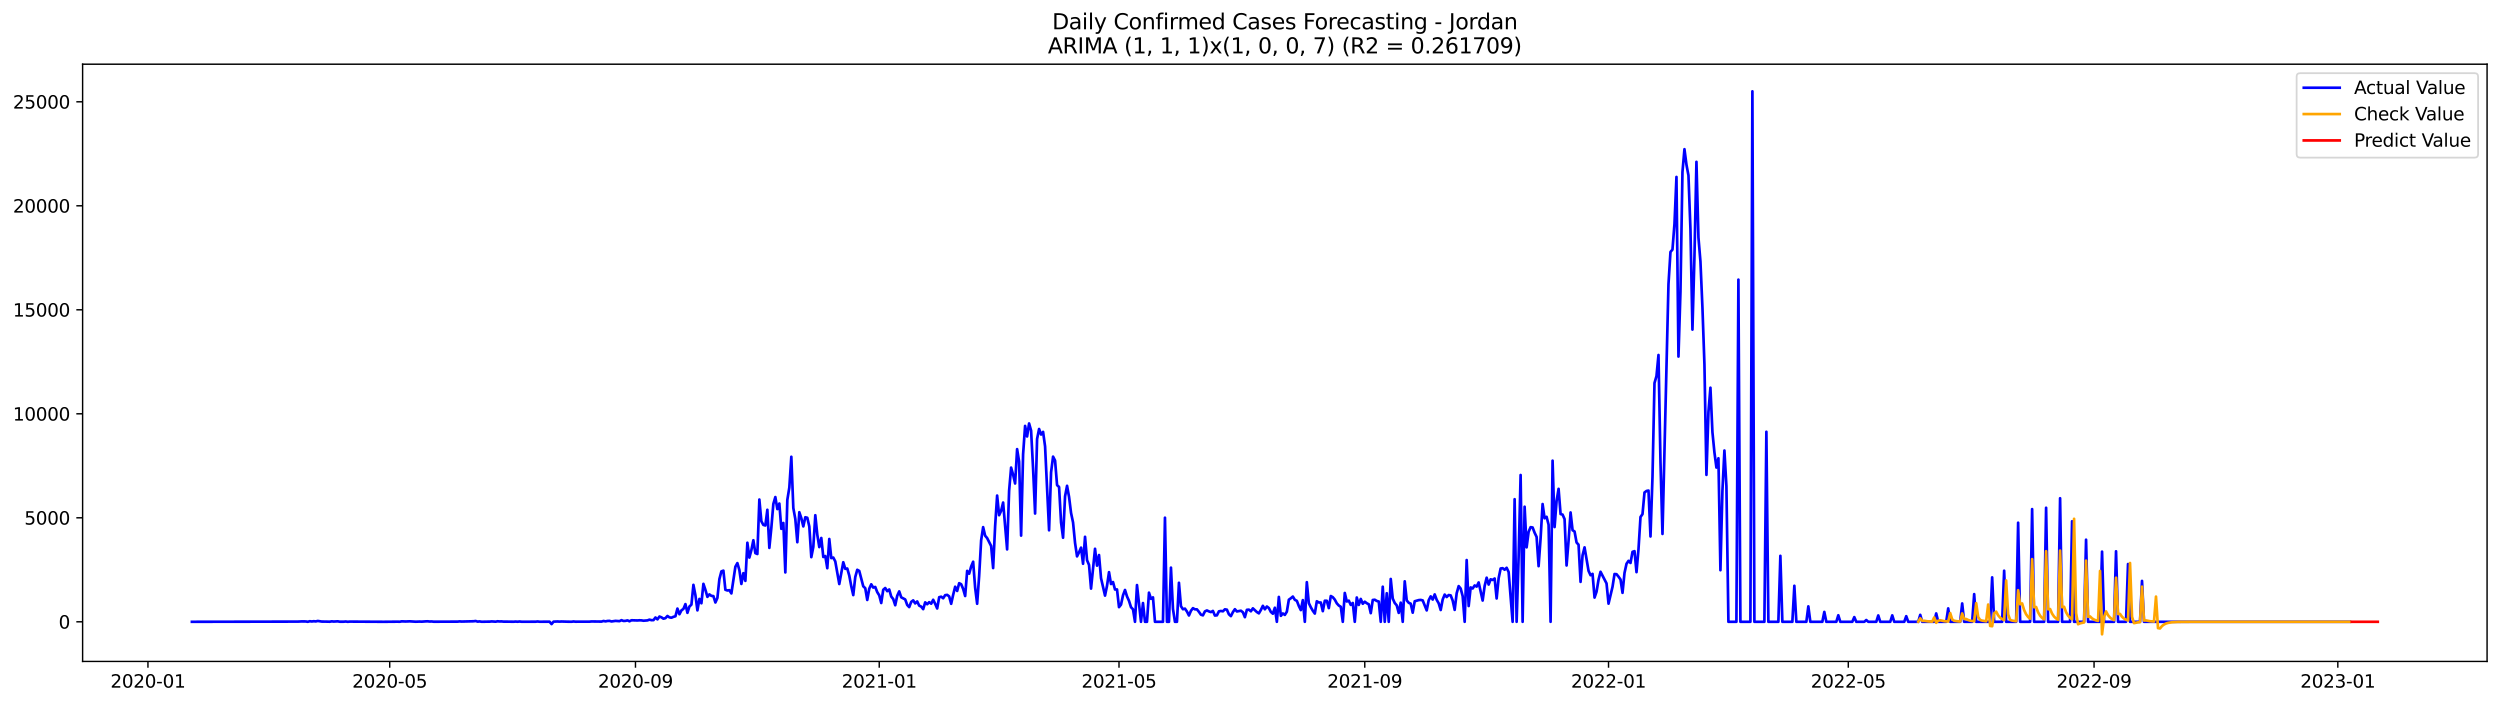 <?xml version="1.0" encoding="utf-8" standalone="no"?>
<!DOCTYPE svg PUBLIC "-//W3C//DTD SVG 1.1//EN"
  "http://www.w3.org/Graphics/SVG/1.1/DTD/svg11.dtd">
<svg xmlns:xlink="http://www.w3.org/1999/xlink" width="1392.412pt" height="392.274pt" viewBox="0 0 1392.412 392.274" xmlns="http://www.w3.org/2000/svg" version="1.1">
 <defs>
  <style type="text/css">*{stroke-linejoin: round; stroke-linecap: butt}</style>
 </defs>
 <g id="figure_1">
  <g id="patch_1">
   <path d="M 0 392.274 
L 1392.412 392.274 
L 1392.412 0 
L 0 0 
z
" style="fill: #ffffff"/>
  </g>
  <g id="axes_1">
   <g id="patch_2">
    <path d="M 46.013 368.396 
L 1385.213 368.396 
L 1385.213 35.755 
L 46.013 35.755 
z
" style="fill: #ffffff"/>
   </g>
   <g id="matplotlib.axis_1">
    <g id="xtick_1">
     <g id="line2d_1">
      <defs>
       <path id="mb6d85434d3" d="M 0 0 
L 0 3.5 
" style="stroke: #000000; stroke-width: 0.8"/>
      </defs>
      <g>
       <use xlink:href="#mb6d85434d3" x="82.403" y="368.396" style="stroke: #000000; stroke-width: 0.8"/>
      </g>
     </g>
     <g id="text_1">
      <!-- 2020-01 -->
      <g transform="translate(61.511 382.994)scale(0.1 -0.1)">
       <defs>
        <path id="DejaVuSans-32" d="M 1228 531 
L 3431 531 
L 3431 0 
L 469 0 
L 469 531 
Q 828 903 1448 1529 
Q 2069 2156 2228 2338 
Q 2531 2678 2651 2914 
Q 2772 3150 2772 3378 
Q 2772 3750 2511 3984 
Q 2250 4219 1831 4219 
Q 1534 4219 1204 4116 
Q 875 4013 500 3803 
L 500 4441 
Q 881 4594 1212 4672 
Q 1544 4750 1819 4750 
Q 2544 4750 2975 4387 
Q 3406 4025 3406 3419 
Q 3406 3131 3298 2873 
Q 3191 2616 2906 2266 
Q 2828 2175 2409 1742 
Q 1991 1309 1228 531 
z
" transform="scale(0.016)"/>
        <path id="DejaVuSans-30" d="M 2034 4250 
Q 1547 4250 1301 3770 
Q 1056 3291 1056 2328 
Q 1056 1369 1301 889 
Q 1547 409 2034 409 
Q 2525 409 2770 889 
Q 3016 1369 3016 2328 
Q 3016 3291 2770 3770 
Q 2525 4250 2034 4250 
z
M 2034 4750 
Q 2819 4750 3233 4129 
Q 3647 3509 3647 2328 
Q 3647 1150 3233 529 
Q 2819 -91 2034 -91 
Q 1250 -91 836 529 
Q 422 1150 422 2328 
Q 422 3509 836 4129 
Q 1250 4750 2034 4750 
z
" transform="scale(0.016)"/>
        <path id="DejaVuSans-2d" d="M 313 2009 
L 1997 2009 
L 1997 1497 
L 313 1497 
L 313 2009 
z
" transform="scale(0.016)"/>
        <path id="DejaVuSans-31" d="M 794 531 
L 1825 531 
L 1825 4091 
L 703 3866 
L 703 4441 
L 1819 4666 
L 2450 4666 
L 2450 531 
L 3481 531 
L 3481 0 
L 794 0 
L 794 531 
z
" transform="scale(0.016)"/>
       </defs>
       <use xlink:href="#DejaVuSans-32"/>
       <use xlink:href="#DejaVuSans-30" x="63.623"/>
       <use xlink:href="#DejaVuSans-32" x="127.246"/>
       <use xlink:href="#DejaVuSans-30" x="190.869"/>
       <use xlink:href="#DejaVuSans-2d" x="254.492"/>
       <use xlink:href="#DejaVuSans-30" x="290.576"/>
       <use xlink:href="#DejaVuSans-31" x="354.199"/>
      </g>
     </g>
    </g>
    <g id="xtick_2">
     <g id="line2d_2">
      <g>
       <use xlink:href="#mb6d85434d3" x="217.057" y="368.396" style="stroke: #000000; stroke-width: 0.8"/>
      </g>
     </g>
     <g id="text_2">
      <!-- 2020-05 -->
      <g transform="translate(196.166 382.994)scale(0.1 -0.1)">
       <defs>
        <path id="DejaVuSans-35" d="M 691 4666 
L 3169 4666 
L 3169 4134 
L 1269 4134 
L 1269 2991 
Q 1406 3038 1543 3061 
Q 1681 3084 1819 3084 
Q 2600 3084 3056 2656 
Q 3513 2228 3513 1497 
Q 3513 744 3044 326 
Q 2575 -91 1722 -91 
Q 1428 -91 1123 -41 
Q 819 9 494 109 
L 494 744 
Q 775 591 1075 516 
Q 1375 441 1709 441 
Q 2250 441 2565 725 
Q 2881 1009 2881 1497 
Q 2881 1984 2565 2268 
Q 2250 2553 1709 2553 
Q 1456 2553 1204 2497 
Q 953 2441 691 2322 
L 691 4666 
z
" transform="scale(0.016)"/>
       </defs>
       <use xlink:href="#DejaVuSans-32"/>
       <use xlink:href="#DejaVuSans-30" x="63.623"/>
       <use xlink:href="#DejaVuSans-32" x="127.246"/>
       <use xlink:href="#DejaVuSans-30" x="190.869"/>
       <use xlink:href="#DejaVuSans-2d" x="254.492"/>
       <use xlink:href="#DejaVuSans-30" x="290.576"/>
       <use xlink:href="#DejaVuSans-35" x="354.199"/>
      </g>
     </g>
    </g>
    <g id="xtick_3">
     <g id="line2d_3">
      <g>
       <use xlink:href="#mb6d85434d3" x="353.937" y="368.396" style="stroke: #000000; stroke-width: 0.8"/>
      </g>
     </g>
     <g id="text_3">
      <!-- 2020-09 -->
      <g transform="translate(333.046 382.994)scale(0.1 -0.1)">
       <defs>
        <path id="DejaVuSans-39" d="M 703 97 
L 703 672 
Q 941 559 1184 500 
Q 1428 441 1663 441 
Q 2288 441 2617 861 
Q 2947 1281 2994 2138 
Q 2813 1869 2534 1725 
Q 2256 1581 1919 1581 
Q 1219 1581 811 2004 
Q 403 2428 403 3163 
Q 403 3881 828 4315 
Q 1253 4750 1959 4750 
Q 2769 4750 3195 4129 
Q 3622 3509 3622 2328 
Q 3622 1225 3098 567 
Q 2575 -91 1691 -91 
Q 1453 -91 1209 -44 
Q 966 3 703 97 
z
M 1959 2075 
Q 2384 2075 2632 2365 
Q 2881 2656 2881 3163 
Q 2881 3666 2632 3958 
Q 2384 4250 1959 4250 
Q 1534 4250 1286 3958 
Q 1038 3666 1038 3163 
Q 1038 2656 1286 2365 
Q 1534 2075 1959 2075 
z
" transform="scale(0.016)"/>
       </defs>
       <use xlink:href="#DejaVuSans-32"/>
       <use xlink:href="#DejaVuSans-30" x="63.623"/>
       <use xlink:href="#DejaVuSans-32" x="127.246"/>
       <use xlink:href="#DejaVuSans-30" x="190.869"/>
       <use xlink:href="#DejaVuSans-2d" x="254.492"/>
       <use xlink:href="#DejaVuSans-30" x="290.576"/>
       <use xlink:href="#DejaVuSans-39" x="354.199"/>
      </g>
     </g>
    </g>
    <g id="xtick_4">
     <g id="line2d_4">
      <g>
       <use xlink:href="#mb6d85434d3" x="489.705" y="368.396" style="stroke: #000000; stroke-width: 0.8"/>
      </g>
     </g>
     <g id="text_4">
      <!-- 2021-01 -->
      <g transform="translate(468.813 382.994)scale(0.1 -0.1)">
       <use xlink:href="#DejaVuSans-32"/>
       <use xlink:href="#DejaVuSans-30" x="63.623"/>
       <use xlink:href="#DejaVuSans-32" x="127.246"/>
       <use xlink:href="#DejaVuSans-31" x="190.869"/>
       <use xlink:href="#DejaVuSans-2d" x="254.492"/>
       <use xlink:href="#DejaVuSans-30" x="290.576"/>
       <use xlink:href="#DejaVuSans-31" x="354.199"/>
      </g>
     </g>
    </g>
    <g id="xtick_5">
     <g id="line2d_5">
      <g>
       <use xlink:href="#mb6d85434d3" x="623.246" y="368.396" style="stroke: #000000; stroke-width: 0.8"/>
      </g>
     </g>
     <g id="text_5">
      <!-- 2021-05 -->
      <g transform="translate(602.355 382.994)scale(0.1 -0.1)">
       <use xlink:href="#DejaVuSans-32"/>
       <use xlink:href="#DejaVuSans-30" x="63.623"/>
       <use xlink:href="#DejaVuSans-32" x="127.246"/>
       <use xlink:href="#DejaVuSans-31" x="190.869"/>
       <use xlink:href="#DejaVuSans-2d" x="254.492"/>
       <use xlink:href="#DejaVuSans-30" x="290.576"/>
       <use xlink:href="#DejaVuSans-35" x="354.199"/>
      </g>
     </g>
    </g>
    <g id="xtick_6">
     <g id="line2d_6">
      <g>
       <use xlink:href="#mb6d85434d3" x="760.126" y="368.396" style="stroke: #000000; stroke-width: 0.8"/>
      </g>
     </g>
     <g id="text_6">
      <!-- 2021-09 -->
      <g transform="translate(739.235 382.994)scale(0.1 -0.1)">
       <use xlink:href="#DejaVuSans-32"/>
       <use xlink:href="#DejaVuSans-30" x="63.623"/>
       <use xlink:href="#DejaVuSans-32" x="127.246"/>
       <use xlink:href="#DejaVuSans-31" x="190.869"/>
       <use xlink:href="#DejaVuSans-2d" x="254.492"/>
       <use xlink:href="#DejaVuSans-30" x="290.576"/>
       <use xlink:href="#DejaVuSans-39" x="354.199"/>
      </g>
     </g>
    </g>
    <g id="xtick_7">
     <g id="line2d_7">
      <g>
       <use xlink:href="#mb6d85434d3" x="895.894" y="368.396" style="stroke: #000000; stroke-width: 0.8"/>
      </g>
     </g>
     <g id="text_7">
      <!-- 2022-01 -->
      <g transform="translate(875.002 382.994)scale(0.1 -0.1)">
       <use xlink:href="#DejaVuSans-32"/>
       <use xlink:href="#DejaVuSans-30" x="63.623"/>
       <use xlink:href="#DejaVuSans-32" x="127.246"/>
       <use xlink:href="#DejaVuSans-32" x="190.869"/>
       <use xlink:href="#DejaVuSans-2d" x="254.492"/>
       <use xlink:href="#DejaVuSans-30" x="290.576"/>
       <use xlink:href="#DejaVuSans-31" x="354.199"/>
      </g>
     </g>
    </g>
    <g id="xtick_8">
     <g id="line2d_8">
      <g>
       <use xlink:href="#mb6d85434d3" x="1029.435" y="368.396" style="stroke: #000000; stroke-width: 0.8"/>
      </g>
     </g>
     <g id="text_8">
      <!-- 2022-05 -->
      <g transform="translate(1008.544 382.994)scale(0.1 -0.1)">
       <use xlink:href="#DejaVuSans-32"/>
       <use xlink:href="#DejaVuSans-30" x="63.623"/>
       <use xlink:href="#DejaVuSans-32" x="127.246"/>
       <use xlink:href="#DejaVuSans-32" x="190.869"/>
       <use xlink:href="#DejaVuSans-2d" x="254.492"/>
       <use xlink:href="#DejaVuSans-30" x="290.576"/>
       <use xlink:href="#DejaVuSans-35" x="354.199"/>
      </g>
     </g>
    </g>
    <g id="xtick_9">
     <g id="line2d_9">
      <g>
       <use xlink:href="#mb6d85434d3" x="1166.316" y="368.396" style="stroke: #000000; stroke-width: 0.8"/>
      </g>
     </g>
     <g id="text_9">
      <!-- 2022-09 -->
      <g transform="translate(1145.424 382.994)scale(0.1 -0.1)">
       <use xlink:href="#DejaVuSans-32"/>
       <use xlink:href="#DejaVuSans-30" x="63.623"/>
       <use xlink:href="#DejaVuSans-32" x="127.246"/>
       <use xlink:href="#DejaVuSans-32" x="190.869"/>
       <use xlink:href="#DejaVuSans-2d" x="254.492"/>
       <use xlink:href="#DejaVuSans-30" x="290.576"/>
       <use xlink:href="#DejaVuSans-39" x="354.199"/>
      </g>
     </g>
    </g>
    <g id="xtick_10">
     <g id="line2d_10">
      <g>
       <use xlink:href="#mb6d85434d3" x="1302.083" y="368.396" style="stroke: #000000; stroke-width: 0.8"/>
      </g>
     </g>
     <g id="text_10">
      <!-- 2023-01 -->
      <g transform="translate(1281.191 382.994)scale(0.1 -0.1)">
       <defs>
        <path id="DejaVuSans-33" d="M 2597 2516 
Q 3050 2419 3304 2112 
Q 3559 1806 3559 1356 
Q 3559 666 3084 287 
Q 2609 -91 1734 -91 
Q 1441 -91 1130 -33 
Q 819 25 488 141 
L 488 750 
Q 750 597 1062 519 
Q 1375 441 1716 441 
Q 2309 441 2620 675 
Q 2931 909 2931 1356 
Q 2931 1769 2642 2001 
Q 2353 2234 1838 2234 
L 1294 2234 
L 1294 2753 
L 1863 2753 
Q 2328 2753 2575 2939 
Q 2822 3125 2822 3475 
Q 2822 3834 2567 4026 
Q 2313 4219 1838 4219 
Q 1578 4219 1281 4162 
Q 984 4106 628 3988 
L 628 4550 
Q 988 4650 1302 4700 
Q 1616 4750 1894 4750 
Q 2613 4750 3031 4423 
Q 3450 4097 3450 3541 
Q 3450 3153 3228 2886 
Q 3006 2619 2597 2516 
z
" transform="scale(0.016)"/>
       </defs>
       <use xlink:href="#DejaVuSans-32"/>
       <use xlink:href="#DejaVuSans-30" x="63.623"/>
       <use xlink:href="#DejaVuSans-32" x="127.246"/>
       <use xlink:href="#DejaVuSans-33" x="190.869"/>
       <use xlink:href="#DejaVuSans-2d" x="254.492"/>
       <use xlink:href="#DejaVuSans-30" x="290.576"/>
       <use xlink:href="#DejaVuSans-31" x="354.199"/>
      </g>
     </g>
    </g>
   </g>
   <g id="matplotlib.axis_2">
    <g id="ytick_1">
     <g id="line2d_11">
      <defs>
       <path id="m154113c5b1" d="M 0 0 
L -3.5 0 
" style="stroke: #000000; stroke-width: 0.8"/>
      </defs>
      <g>
       <use xlink:href="#m154113c5b1" x="46.013" y="346.315" style="stroke: #000000; stroke-width: 0.8"/>
      </g>
     </g>
     <g id="text_11">
      <!-- 0 -->
      <g transform="translate(32.65 350.114)scale(0.1 -0.1)">
       <use xlink:href="#DejaVuSans-30"/>
      </g>
     </g>
    </g>
    <g id="ytick_2">
     <g id="line2d_12">
      <g>
       <use xlink:href="#m154113c5b1" x="46.013" y="288.39" style="stroke: #000000; stroke-width: 0.8"/>
      </g>
     </g>
     <g id="text_12">
      <!-- 5000 -->
      <g transform="translate(13.562 292.189)scale(0.1 -0.1)">
       <use xlink:href="#DejaVuSans-35"/>
       <use xlink:href="#DejaVuSans-30" x="63.623"/>
       <use xlink:href="#DejaVuSans-30" x="127.246"/>
       <use xlink:href="#DejaVuSans-30" x="190.869"/>
      </g>
     </g>
    </g>
    <g id="ytick_3">
     <g id="line2d_13">
      <g>
       <use xlink:href="#m154113c5b1" x="46.013" y="230.465" style="stroke: #000000; stroke-width: 0.8"/>
      </g>
     </g>
     <g id="text_13">
      <!-- 10000 -->
      <g transform="translate(7.2 234.265)scale(0.1 -0.1)">
       <use xlink:href="#DejaVuSans-31"/>
       <use xlink:href="#DejaVuSans-30" x="63.623"/>
       <use xlink:href="#DejaVuSans-30" x="127.246"/>
       <use xlink:href="#DejaVuSans-30" x="190.869"/>
       <use xlink:href="#DejaVuSans-30" x="254.492"/>
      </g>
     </g>
    </g>
    <g id="ytick_4">
     <g id="line2d_14">
      <g>
       <use xlink:href="#m154113c5b1" x="46.013" y="172.541" style="stroke: #000000; stroke-width: 0.8"/>
      </g>
     </g>
     <g id="text_14">
      <!-- 15000 -->
      <g transform="translate(7.2 176.34)scale(0.1 -0.1)">
       <use xlink:href="#DejaVuSans-31"/>
       <use xlink:href="#DejaVuSans-35" x="63.623"/>
       <use xlink:href="#DejaVuSans-30" x="127.246"/>
       <use xlink:href="#DejaVuSans-30" x="190.869"/>
       <use xlink:href="#DejaVuSans-30" x="254.492"/>
      </g>
     </g>
    </g>
    <g id="ytick_5">
     <g id="line2d_15">
      <g>
       <use xlink:href="#m154113c5b1" x="46.013" y="114.616" style="stroke: #000000; stroke-width: 0.8"/>
      </g>
     </g>
     <g id="text_15">
      <!-- 20000 -->
      <g transform="translate(7.2 118.415)scale(0.1 -0.1)">
       <use xlink:href="#DejaVuSans-32"/>
       <use xlink:href="#DejaVuSans-30" x="63.623"/>
       <use xlink:href="#DejaVuSans-30" x="127.246"/>
       <use xlink:href="#DejaVuSans-30" x="190.869"/>
       <use xlink:href="#DejaVuSans-30" x="254.492"/>
      </g>
     </g>
    </g>
    <g id="ytick_6">
     <g id="line2d_16">
      <g>
       <use xlink:href="#m154113c5b1" x="46.013" y="56.691" style="stroke: #000000; stroke-width: 0.8"/>
      </g>
     </g>
     <g id="text_16">
      <!-- 25000 -->
      <g transform="translate(7.2 60.49)scale(0.1 -0.1)">
       <use xlink:href="#DejaVuSans-32"/>
       <use xlink:href="#DejaVuSans-35" x="63.623"/>
       <use xlink:href="#DejaVuSans-30" x="127.246"/>
       <use xlink:href="#DejaVuSans-30" x="190.869"/>
       <use xlink:href="#DejaVuSans-30" x="254.492"/>
      </g>
     </g>
    </g>
   </g>
   <g id="line2d_17">
    <path d="M 106.885 346.315 
L 165.866 346.211 
L 168.092 346.106 
L 170.318 346.13 
L 171.43 346.315 
L 172.543 346.002 
L 173.656 346.141 
L 174.769 346.002 
L 175.882 346.106 
L 176.995 345.852 
L 179.22 346.188 
L 181.446 346.211 
L 183.672 346.269 
L 184.785 346.072 
L 185.897 346.188 
L 188.123 346.06 
L 189.236 346.269 
L 191.462 346.257 
L 192.574 346.153 
L 193.687 346.315 
L 194.8 346.211 
L 213.719 346.315 
L 221.508 346.245 
L 222.621 346.292 
L 223.734 346.072 
L 225.96 346.153 
L 228.186 346.06 
L 231.524 346.269 
L 233.75 346.188 
L 234.863 346.245 
L 237.088 346.083 
L 238.201 346.048 
L 239.314 346.176 
L 240.427 346.13 
L 241.54 346.269 
L 254.894 346.222 
L 256.007 346.095 
L 257.12 346.188 
L 263.797 346.025 
L 264.909 345.875 
L 266.022 346.222 
L 267.135 346.106 
L 268.248 346.292 
L 271.587 346.234 
L 272.699 346.234 
L 273.812 346.106 
L 276.038 346.257 
L 277.151 346.037 
L 278.264 346.141 
L 279.377 346.106 
L 280.489 346.234 
L 282.715 346.234 
L 286.054 346.28 
L 287.166 346.188 
L 288.279 346.28 
L 289.392 346.153 
L 290.505 346.28 
L 298.295 346.269 
L 299.408 346.141 
L 300.521 346.28 
L 306.085 346.257 
L 307.198 347.589 
L 308.311 346.234 
L 310.536 346.141 
L 311.649 346.222 
L 312.762 346.153 
L 316.1 346.257 
L 318.326 346.292 
L 319.439 346.141 
L 320.552 346.257 
L 328.342 346.245 
L 329.455 346.13 
L 335.019 346.199 
L 336.132 345.863 
L 337.245 346.083 
L 338.357 345.852 
L 339.47 345.805 
L 340.583 346.13 
L 342.809 345.805 
L 345.034 345.967 
L 346.147 345.423 
L 347.26 345.852 
L 348.373 345.794 
L 349.486 345.527 
L 350.599 346.037 
L 351.712 345.469 
L 355.05 345.574 
L 356.163 345.481 
L 357.276 345.527 
L 358.389 345.713 
L 360.614 345.539 
L 361.727 345.122 
L 362.84 345.411 
L 363.953 345.388 
L 365.066 343.928 
L 366.179 344.96 
L 367.291 343.396 
L 368.404 343.836 
L 369.517 344.589 
L 370.63 344.288 
L 371.743 343.083 
L 372.856 343.847 
L 373.968 344.044 
L 375.081 343.546 
L 376.194 343.233 
L 377.307 338.97 
L 378.42 342.11 
L 379.533 339.955 
L 380.646 339.132 
L 381.758 336.468 
L 382.871 341.322 
L 383.984 337.812 
L 385.097 336.781 
L 386.21 325.74 
L 387.323 331.533 
L 388.436 339.955 
L 389.548 333.583 
L 390.661 335.993 
L 391.774 325.184 
L 392.887 328.509 
L 394 332.425 
L 395.113 331.058 
L 396.225 331.88 
L 397.338 332.008 
L 398.451 335.564 
L 399.564 333.027 
L 400.677 322.519 
L 401.79 318.245 
L 402.903 317.828 
L 404.015 328.486 
L 405.128 328.88 
L 406.241 328.706 
L 407.354 330.513 
L 409.58 315.638 
L 410.692 313.634 
L 411.805 317.48 
L 412.918 325.23 
L 414.031 319.241 
L 415.144 323.516 
L 416.257 302.292 
L 417.37 310.552 
L 418.482 306.428 
L 419.595 300.89 
L 420.708 308.073 
L 421.821 308.56 
L 422.934 278.23 
L 424.047 290.325 
L 425.159 292.352 
L 426.272 292.677 
L 427.385 283.942 
L 428.498 305.142 
L 429.611 293.963 
L 430.724 280.686 
L 431.837 276.852 
L 432.949 283.536 
L 434.062 280.454 
L 435.175 294.542 
L 436.288 291.286 
L 437.401 318.824 
L 438.514 278.416 
L 439.626 271.546 
L 440.739 254.412 
L 441.852 282.957 
L 442.965 289.085 
L 444.078 301.991 
L 445.191 285.285 
L 446.304 288.61 
L 447.416 293.186 
L 448.529 288.101 
L 449.642 288.39 
L 450.755 293.256 
L 451.868 310.309 
L 452.981 304.632 
L 454.093 286.965 
L 455.206 297.809 
L 456.319 304.713 
L 457.432 299.639 
L 458.545 310.216 
L 459.658 309.706 
L 460.771 316.472 
L 461.883 300.207 
L 462.996 310.842 
L 464.109 310.541 
L 465.222 312.695 
L 467.448 325.277 
L 469.673 313.147 
L 470.786 316.808 
L 471.899 316.646 
L 473.012 320.585 
L 474.125 326.528 
L 475.238 331.451 
L 476.35 321.384 
L 477.463 317.364 
L 478.576 318.001 
L 480.802 326.539 
L 481.915 327.594 
L 483.027 334.151 
L 484.14 327.895 
L 485.253 325.439 
L 486.366 327.258 
L 487.479 326.922 
L 488.592 329.783 
L 489.705 331.59 
L 490.817 335.854 
L 491.93 328.474 
L 493.043 327.513 
L 494.156 329.262 
L 495.269 328.324 
L 496.382 332.239 
L 497.495 333.664 
L 498.607 337.093 
L 499.72 331.834 
L 500.833 329.389 
L 501.946 332.691 
L 504.172 333.861 
L 505.284 336.954 
L 506.397 338.136 
L 507.51 335.228 
L 508.623 334.382 
L 509.736 336.085 
L 510.849 334.985 
L 511.962 337.325 
L 513.074 337.858 
L 514.187 339.271 
L 515.3 335.495 
L 516.413 336.526 
L 517.526 335.39 
L 518.639 336.236 
L 519.751 334.058 
L 520.864 336.306 
L 521.977 338.889 
L 523.09 332.633 
L 524.203 332.332 
L 525.316 333.201 
L 526.429 331.486 
L 527.541 331.324 
L 528.654 332.158 
L 529.767 336.294 
L 530.88 331.266 
L 531.993 326.794 
L 533.106 329.134 
L 534.218 324.825 
L 535.331 325.381 
L 536.444 328.022 
L 537.557 331.95 
L 538.67 317.967 
L 539.783 319.531 
L 540.896 315.534 
L 542.008 312.869 
L 543.121 327.339 
L 544.234 336.271 
L 545.347 320.828 
L 546.46 300.937 
L 547.573 293.603 
L 548.685 298.365 
L 549.798 299.697 
L 552.024 304.099 
L 553.137 316.379 
L 554.25 293.094 
L 555.363 276.017 
L 556.475 286.954 
L 557.588 284.509 
L 558.701 279.898 
L 560.927 305.988 
L 562.04 273.307 
L 563.152 260.436 
L 564.265 264.386 
L 565.378 269.287 
L 566.491 250.16 
L 567.604 257.053 
L 568.717 298.307 
L 569.83 253.021 
L 570.942 237.219 
L 572.055 243.093 
L 573.168 235.852 
L 574.281 239.826 
L 575.394 261.119 
L 576.507 286.015 
L 577.619 244.495 
L 578.732 238.934 
L 579.845 242.016 
L 580.958 240.544 
L 582.071 248.619 
L 584.297 295.353 
L 585.409 263.1 
L 586.522 254.33 
L 587.635 256.52 
L 588.748 270.202 
L 589.861 271.221 
L 590.974 291.008 
L 592.086 299.489 
L 593.199 276.435 
L 594.312 270.584 
L 595.425 276.747 
L 596.538 285.702 
L 597.651 290.997 
L 598.764 302.362 
L 599.876 309.88 
L 600.989 307.621 
L 602.102 305.015 
L 603.215 313.993 
L 604.328 298.99 
L 605.441 311.989 
L 606.553 314.665 
L 607.666 327.825 
L 609.892 305.663 
L 611.005 315.047 
L 612.118 309.139 
L 613.231 322.021 
L 615.456 331.729 
L 616.569 326.261 
L 617.682 318.673 
L 618.795 325.288 
L 619.908 324.188 
L 621.021 328.335 
L 622.133 328.289 
L 623.246 338.159 
L 624.359 336.769 
L 625.472 331.579 
L 626.585 328.59 
L 627.698 332.181 
L 628.81 334.649 
L 629.923 338.182 
L 631.036 339.352 
L 632.149 346.315 
L 633.262 325.868 
L 635.488 346.315 
L 636.6 335.877 
L 637.713 346.315 
L 638.826 346.315 
L 639.939 330.096 
L 641.052 333.525 
L 642.165 332.714 
L 643.277 346.315 
L 647.729 346.315 
L 648.842 288.344 
L 649.955 346.315 
L 651.067 346.315 
L 652.18 316.159 
L 653.293 339.132 
L 654.406 346.315 
L 655.519 346.315 
L 656.632 324.593 
L 657.744 337.626 
L 658.857 339.318 
L 659.97 338.982 
L 661.083 340.592 
L 662.196 342.793 
L 663.309 340.198 
L 664.422 338.727 
L 665.534 339.376 
L 666.647 339.387 
L 667.76 340.766 
L 668.873 342.341 
L 669.986 342.724 
L 671.099 340.522 
L 672.211 339.99 
L 673.324 340.522 
L 674.437 340.905 
L 675.55 340.268 
L 676.663 342.828 
L 677.776 342.712 
L 678.889 340.499 
L 680.001 340.291 
L 681.114 340.476 
L 682.227 339.376 
L 683.34 339.572 
L 684.453 342.133 
L 685.566 343.152 
L 686.678 340.928 
L 687.791 339.306 
L 688.904 340.557 
L 691.13 340.14 
L 692.243 341.009 
L 693.356 343.743 
L 694.468 339.654 
L 695.581 339.549 
L 696.694 340.465 
L 697.807 338.831 
L 700.033 340.893 
L 701.145 341.611 
L 702.258 339.723 
L 703.371 337.429 
L 704.484 339.352 
L 705.597 337.812 
L 706.71 338.657 
L 707.823 340.812 
L 708.935 341.808 
L 710.048 338.495 
L 711.161 346.315 
L 712.274 332.471 
L 713.387 343.002 
L 714.5 341.681 
L 715.612 342.48 
L 716.725 340.696 
L 717.838 334.023 
L 718.951 333.212 
L 720.064 332.262 
L 721.177 334.093 
L 722.29 334.637 
L 723.402 337.51 
L 724.515 339.804 
L 725.628 334.255 
L 726.741 346.315 
L 727.854 324.257 
L 728.967 335.923 
L 730.08 338.24 
L 731.192 340.163 
L 732.305 341.727 
L 733.418 334.892 
L 734.531 335.553 
L 735.644 335.587 
L 736.757 340.395 
L 737.869 334.591 
L 738.982 334.614 
L 740.095 338.692 
L 741.208 331.973 
L 742.321 332.61 
L 743.434 333.965 
L 744.547 336.028 
L 745.659 337.256 
L 746.772 337.962 
L 747.885 346.315 
L 748.998 330.258 
L 750.111 335.008 
L 751.224 334.545 
L 752.336 336.908 
L 753.449 335.842 
L 754.562 346.315 
L 755.675 332.784 
L 756.788 336.92 
L 757.901 333.595 
L 759.014 336.271 
L 760.126 335.135 
L 761.239 335.97 
L 762.352 336.572 
L 763.465 341.507 
L 764.578 334.174 
L 765.691 334.023 
L 766.803 334.707 
L 767.916 335.02 
L 769.029 346.315 
L 770.142 326.783 
L 771.255 346.315 
L 772.368 330.42 
L 773.481 346.315 
L 774.593 322.462 
L 775.706 333.386 
L 776.819 335.842 
L 777.932 337.163 
L 779.045 341.357 
L 780.158 335.657 
L 781.27 346.315 
L 782.383 323.782 
L 783.496 334.406 
L 784.609 335.738 
L 785.722 336.224 
L 786.835 341.241 
L 787.948 334.881 
L 790.173 334.243 
L 791.286 334.128 
L 792.399 334.417 
L 794.625 339.966 
L 795.737 334.301 
L 796.85 332.158 
L 797.963 333.942 
L 799.076 331.069 
L 800.189 334.081 
L 801.302 336.028 
L 802.415 339.746 
L 803.527 333.896 
L 804.64 331.173 
L 805.753 332.517 
L 806.866 331.417 
L 807.979 331.625 
L 809.092 334.487 
L 810.204 339.677 
L 811.317 330.42 
L 812.43 326.447 
L 813.543 327.814 
L 814.656 332.042 
L 815.769 346.315 
L 816.882 311.942 
L 817.994 337.534 
L 819.107 327.177 
L 820.22 327.756 
L 821.333 326.088 
L 822.446 326.713 
L 823.559 324.396 
L 825.784 334.475 
L 826.897 326.354 
L 828.01 321.755 
L 829.123 325.578 
L 830.236 322.658 
L 831.349 323.006 
L 832.461 322.218 
L 833.574 333.317 
L 834.687 322.021 
L 835.8 316.634 
L 836.913 316.461 
L 838.026 317.318 
L 839.139 316.24 
L 840.251 318.592 
L 842.477 346.315 
L 843.59 278.045 
L 844.703 346.315 
L 845.816 310.193 
L 846.928 264.572 
L 848.041 346.315 
L 849.154 282.227 
L 850.267 304.852 
L 851.38 296.222 
L 852.493 293.615 
L 853.606 293.789 
L 854.718 296.697 
L 855.831 299.048 
L 856.944 315.337 
L 858.057 299.836 
L 859.17 280.733 
L 860.283 288.657 
L 861.395 287.846 
L 862.508 292.271 
L 863.621 346.315 
L 864.734 256.578 
L 865.847 293.545 
L 866.96 278.995 
L 868.073 272.264 
L 869.185 286.305 
L 870.298 286.618 
L 871.411 289.132 
L 872.524 314.943 
L 873.637 301.168 
L 874.75 285.424 
L 875.862 295.318 
L 876.975 296.025 
L 878.088 302.153 
L 879.201 303.393 
L 880.314 324.072 
L 881.427 309.289 
L 882.54 304.864 
L 884.765 317.955 
L 885.878 320.376 
L 886.991 319.623 
L 888.104 332.83 
L 889.217 329.552 
L 890.329 322.867 
L 891.442 318.476 
L 894.781 324.941 
L 895.894 336.213 
L 898.119 326.829 
L 899.232 319.716 
L 900.345 319.809 
L 901.458 321.176 
L 902.571 322.763 
L 903.684 330.189 
L 904.796 319.102 
L 905.909 314.005 
L 907.022 312.371 
L 908.135 313.541 
L 909.248 307.366 
L 910.361 306.972 
L 911.474 318.662 
L 912.586 305.849 
L 913.699 287.938 
L 914.812 286.363 
L 915.925 274.303 
L 917.038 273.457 
L 918.151 273.225 
L 919.263 298.793 
L 920.376 265.788 
L 921.489 213.343 
L 922.602 209.462 
L 923.715 197.726 
L 924.828 257.215 
L 925.941 297.38 
L 929.279 158.338 
L 930.392 140.323 
L 931.505 139.025 
L 932.618 124.776 
L 933.73 98.559 
L 934.843 198.595 
L 935.956 162.531 
L 937.069 95.779 
L 938.182 83.105 
L 939.295 91.712 
L 940.408 97.702 
L 941.52 127.684 
L 942.633 183.57 
L 943.746 142.999 
L 944.859 90.137 
L 945.972 132.26 
L 947.085 145.64 
L 948.198 171.301 
L 949.31 202.905 
L 950.423 264.479 
L 951.536 229.481 
L 952.649 215.938 
L 953.762 240.695 
L 954.875 251.967 
L 955.987 260.413 
L 957.1 255.246 
L 958.213 317.584 
L 959.326 273.376 
L 960.439 250.924 
L 961.552 270.781 
L 962.665 346.315 
L 967.116 346.315 
L 968.229 155.754 
L 969.342 346.315 
L 974.906 346.315 
L 976.019 50.876 
L 977.132 346.315 
L 982.696 346.315 
L 983.809 240.486 
L 984.921 346.315 
L 990.486 346.315 
L 991.599 309.579 
L 992.711 346.315 
L 998.276 346.315 
L 999.388 326.261 
L 1000.501 346.315 
L 1006.066 346.315 
L 1007.178 337.73 
L 1008.291 346.315 
L 1014.968 346.315 
L 1016.081 340.812 
L 1017.194 346.315 
L 1022.758 346.315 
L 1023.871 342.689 
L 1024.984 346.315 
L 1031.661 346.315 
L 1032.774 343.708 
L 1033.887 346.315 
L 1038.338 346.315 
L 1039.451 345.342 
L 1040.564 346.315 
L 1045.015 346.315 
L 1046.128 342.782 
L 1047.241 346.315 
L 1052.805 346.315 
L 1053.918 342.735 
L 1055.031 346.315 
L 1060.595 346.315 
L 1061.708 343.199 
L 1062.821 346.315 
L 1068.385 346.315 
L 1069.498 342.446 
L 1070.611 346.315 
L 1077.288 346.315 
L 1078.401 341.658 
L 1079.513 346.315 
L 1083.965 346.315 
L 1085.078 338.866 
L 1086.191 346.315 
L 1091.755 346.315 
L 1092.868 336.109 
L 1093.98 346.315 
L 1098.432 346.315 
L 1099.545 330.919 
L 1100.658 346.315 
L 1108.447 346.315 
L 1109.56 321.581 
L 1110.673 346.315 
L 1115.125 346.315 
L 1116.237 317.874 
L 1117.35 346.315 
L 1122.914 346.315 
L 1124.027 291.136 
L 1125.14 346.315 
L 1130.704 346.315 
L 1131.817 283.559 
L 1132.93 346.315 
L 1138.494 346.315 
L 1139.607 282.806 
L 1140.72 346.315 
L 1146.284 346.315 
L 1147.397 277.512 
L 1148.51 346.315 
L 1152.961 346.315 
L 1154.074 290.336 
L 1155.187 346.315 
L 1160.751 346.315 
L 1161.864 300.601 
L 1162.977 346.315 
L 1169.654 346.315 
L 1170.767 307.25 
L 1171.88 346.315 
L 1177.444 346.315 
L 1178.557 307.054 
L 1179.67 346.315 
L 1184.121 346.315 
L 1185.234 314.155 
L 1186.347 346.315 
L 1191.911 346.315 
L 1193.024 323.551 
L 1194.137 346.315 
L 1308.76 346.315 
L 1308.76 346.315 
" clip-path="url(#p6876b1b040)" style="fill: none; stroke: #0000ff; stroke-width: 1.5; stroke-linecap: square"/>
   </g>
   <g id="line2d_18">
    <path d="M 1068.385 346.271 
L 1069.498 344.378 
L 1070.611 345.795 
L 1071.724 345.776 
L 1073.949 346.095 
L 1076.175 346.225 
L 1077.288 343.888 
L 1078.401 346.885 
L 1079.513 345.737 
L 1080.626 345.455 
L 1082.852 345.964 
L 1085.078 346.172 
L 1086.191 341.465 
L 1087.303 344.984 
L 1088.416 345.765 
L 1090.642 346.091 
L 1091.755 346.172 
L 1092.868 341.661 
L 1093.98 344.813 
L 1095.093 344.761 
L 1096.206 345.322 
L 1097.319 345.681 
L 1099.545 346.056 
L 1100.658 335.959 
L 1101.77 343.67 
L 1102.883 345.284 
L 1103.996 345.656 
L 1106.222 346.046 
L 1107.335 336.713 
L 1108.447 348.618 
L 1109.56 348.78 
L 1110.673 341.562 
L 1111.786 340.673 
L 1112.899 342.711 
L 1114.012 344.012 
L 1115.125 344.844 
L 1116.237 345.375 
L 1117.35 323.289 
L 1118.463 342.163 
L 1119.576 345.259 
L 1120.689 345.64 
L 1122.914 346.04 
L 1124.027 328.718 
L 1125.14 336.543 
L 1126.253 336.095 
L 1127.366 339.786 
L 1128.479 342.144 
L 1129.592 343.65 
L 1130.704 344.613 
L 1131.817 311.429 
L 1132.93 338.213 
L 1134.043 338.088 
L 1135.156 341.059 
L 1136.269 342.958 
L 1137.381 344.17 
L 1138.494 344.945 
L 1139.607 307 
L 1140.72 339.343 
L 1141.833 339.22 
L 1142.946 341.782 
L 1144.059 343.419 
L 1145.171 344.465 
L 1146.284 345.133 
L 1147.397 306.659 
L 1148.51 338.183 
L 1149.623 337.97 
L 1150.736 340.984 
L 1151.848 342.909 
L 1152.961 344.139 
L 1154.074 344.925 
L 1155.187 288.963 
L 1156.3 341.483 
L 1157.413 347.668 
L 1158.526 347.179 
L 1160.751 346.668 
L 1161.864 312.252 
L 1162.977 343.536 
L 1164.09 343.336 
L 1165.203 344.412 
L 1166.316 345.099 
L 1167.428 345.538 
L 1168.541 345.819 
L 1169.654 317.997 
L 1170.767 353.276 
L 1171.88 343.718 
L 1172.993 340.541 
L 1174.105 342.626 
L 1175.218 343.958 
L 1176.331 344.809 
L 1177.444 345.353 
L 1178.557 321.773 
L 1179.67 342 
L 1180.783 341.943 
L 1181.895 343.522 
L 1183.008 344.531 
L 1184.121 345.175 
L 1185.234 345.587 
L 1186.347 313.574 
L 1187.46 343.526 
L 1188.572 347.067 
L 1190.798 346.622 
L 1191.911 346.511 
L 1193.024 326.741 
L 1194.137 345.611 
L 1195.25 345.542 
L 1197.475 346 
L 1199.701 346.186 
L 1200.814 332.289 
L 1201.927 349.829 
L 1203.039 350.029 
L 1204.152 348.688 
L 1205.265 347.831 
L 1206.378 347.283 
L 1207.491 346.934 
L 1209.717 346.567 
L 1213.055 346.381 
L 1220.845 346.318 
L 1308.76 346.315 
L 1308.76 346.315 
" clip-path="url(#p6876b1b040)" style="fill: none; stroke: #ffa500; stroke-width: 1.5; stroke-linecap: square"/>
   </g>
   <g id="line2d_19">
    <path d="M 1309.873 346.315 
L 1310.986 346.315 
L 1312.098 346.315 
L 1313.211 346.315 
L 1314.324 346.315 
L 1315.437 346.315 
L 1316.55 346.315 
L 1317.663 346.315 
L 1318.776 346.315 
L 1319.888 346.315 
L 1321.001 346.315 
L 1322.114 346.315 
L 1323.227 346.315 
L 1324.34 346.315 
" clip-path="url(#p6876b1b040)" style="fill: none; stroke: #ff0000; stroke-width: 1.5; stroke-linecap: square"/>
   </g>
   <g id="patch_3">
    <path d="M 46.013 368.396 
L 46.013 35.755 
" style="fill: none; stroke: #000000; stroke-width: 0.8; stroke-linejoin: miter; stroke-linecap: square"/>
   </g>
   <g id="patch_4">
    <path d="M 1385.213 368.396 
L 1385.213 35.755 
" style="fill: none; stroke: #000000; stroke-width: 0.8; stroke-linejoin: miter; stroke-linecap: square"/>
   </g>
   <g id="patch_5">
    <path d="M 46.013 368.396 
L 1385.213 368.396 
" style="fill: none; stroke: #000000; stroke-width: 0.8; stroke-linejoin: miter; stroke-linecap: square"/>
   </g>
   <g id="patch_6">
    <path d="M 46.013 35.755 
L 1385.213 35.755 
" style="fill: none; stroke: #000000; stroke-width: 0.8; stroke-linejoin: miter; stroke-linecap: square"/>
   </g>
   <g id="text_17">
    <!-- Daily Confirmed Cases Forecasting - Jordan -->
    <g transform="translate(586.021 16.318)scale(0.12 -0.12)">
     <defs>
      <path id="DejaVuSans-44" d="M 1259 4147 
L 1259 519 
L 2022 519 
Q 2988 519 3436 956 
Q 3884 1394 3884 2338 
Q 3884 3275 3436 3711 
Q 2988 4147 2022 4147 
L 1259 4147 
z
M 628 4666 
L 1925 4666 
Q 3281 4666 3915 4102 
Q 4550 3538 4550 2338 
Q 4550 1131 3912 565 
Q 3275 0 1925 0 
L 628 0 
L 628 4666 
z
" transform="scale(0.016)"/>
      <path id="DejaVuSans-61" d="M 2194 1759 
Q 1497 1759 1228 1600 
Q 959 1441 959 1056 
Q 959 750 1161 570 
Q 1363 391 1709 391 
Q 2188 391 2477 730 
Q 2766 1069 2766 1631 
L 2766 1759 
L 2194 1759 
z
M 3341 1997 
L 3341 0 
L 2766 0 
L 2766 531 
Q 2569 213 2275 61 
Q 1981 -91 1556 -91 
Q 1019 -91 701 211 
Q 384 513 384 1019 
Q 384 1609 779 1909 
Q 1175 2209 1959 2209 
L 2766 2209 
L 2766 2266 
Q 2766 2663 2505 2880 
Q 2244 3097 1772 3097 
Q 1472 3097 1187 3025 
Q 903 2953 641 2809 
L 641 3341 
Q 956 3463 1253 3523 
Q 1550 3584 1831 3584 
Q 2591 3584 2966 3190 
Q 3341 2797 3341 1997 
z
" transform="scale(0.016)"/>
      <path id="DejaVuSans-69" d="M 603 3500 
L 1178 3500 
L 1178 0 
L 603 0 
L 603 3500 
z
M 603 4863 
L 1178 4863 
L 1178 4134 
L 603 4134 
L 603 4863 
z
" transform="scale(0.016)"/>
      <path id="DejaVuSans-6c" d="M 603 4863 
L 1178 4863 
L 1178 0 
L 603 0 
L 603 4863 
z
" transform="scale(0.016)"/>
      <path id="DejaVuSans-79" d="M 2059 -325 
Q 1816 -950 1584 -1140 
Q 1353 -1331 966 -1331 
L 506 -1331 
L 506 -850 
L 844 -850 
Q 1081 -850 1212 -737 
Q 1344 -625 1503 -206 
L 1606 56 
L 191 3500 
L 800 3500 
L 1894 763 
L 2988 3500 
L 3597 3500 
L 2059 -325 
z
" transform="scale(0.016)"/>
      <path id="DejaVuSans-20" transform="scale(0.016)"/>
      <path id="DejaVuSans-43" d="M 4122 4306 
L 4122 3641 
Q 3803 3938 3442 4084 
Q 3081 4231 2675 4231 
Q 1875 4231 1450 3742 
Q 1025 3253 1025 2328 
Q 1025 1406 1450 917 
Q 1875 428 2675 428 
Q 3081 428 3442 575 
Q 3803 722 4122 1019 
L 4122 359 
Q 3791 134 3420 21 
Q 3050 -91 2638 -91 
Q 1578 -91 968 557 
Q 359 1206 359 2328 
Q 359 3453 968 4101 
Q 1578 4750 2638 4750 
Q 3056 4750 3426 4639 
Q 3797 4528 4122 4306 
z
" transform="scale(0.016)"/>
      <path id="DejaVuSans-6f" d="M 1959 3097 
Q 1497 3097 1228 2736 
Q 959 2375 959 1747 
Q 959 1119 1226 758 
Q 1494 397 1959 397 
Q 2419 397 2687 759 
Q 2956 1122 2956 1747 
Q 2956 2369 2687 2733 
Q 2419 3097 1959 3097 
z
M 1959 3584 
Q 2709 3584 3137 3096 
Q 3566 2609 3566 1747 
Q 3566 888 3137 398 
Q 2709 -91 1959 -91 
Q 1206 -91 779 398 
Q 353 888 353 1747 
Q 353 2609 779 3096 
Q 1206 3584 1959 3584 
z
" transform="scale(0.016)"/>
      <path id="DejaVuSans-6e" d="M 3513 2113 
L 3513 0 
L 2938 0 
L 2938 2094 
Q 2938 2591 2744 2837 
Q 2550 3084 2163 3084 
Q 1697 3084 1428 2787 
Q 1159 2491 1159 1978 
L 1159 0 
L 581 0 
L 581 3500 
L 1159 3500 
L 1159 2956 
Q 1366 3272 1645 3428 
Q 1925 3584 2291 3584 
Q 2894 3584 3203 3211 
Q 3513 2838 3513 2113 
z
" transform="scale(0.016)"/>
      <path id="DejaVuSans-66" d="M 2375 4863 
L 2375 4384 
L 1825 4384 
Q 1516 4384 1395 4259 
Q 1275 4134 1275 3809 
L 1275 3500 
L 2222 3500 
L 2222 3053 
L 1275 3053 
L 1275 0 
L 697 0 
L 697 3053 
L 147 3053 
L 147 3500 
L 697 3500 
L 697 3744 
Q 697 4328 969 4595 
Q 1241 4863 1831 4863 
L 2375 4863 
z
" transform="scale(0.016)"/>
      <path id="DejaVuSans-72" d="M 2631 2963 
Q 2534 3019 2420 3045 
Q 2306 3072 2169 3072 
Q 1681 3072 1420 2755 
Q 1159 2438 1159 1844 
L 1159 0 
L 581 0 
L 581 3500 
L 1159 3500 
L 1159 2956 
Q 1341 3275 1631 3429 
Q 1922 3584 2338 3584 
Q 2397 3584 2469 3576 
Q 2541 3569 2628 3553 
L 2631 2963 
z
" transform="scale(0.016)"/>
      <path id="DejaVuSans-6d" d="M 3328 2828 
Q 3544 3216 3844 3400 
Q 4144 3584 4550 3584 
Q 5097 3584 5394 3201 
Q 5691 2819 5691 2113 
L 5691 0 
L 5113 0 
L 5113 2094 
Q 5113 2597 4934 2840 
Q 4756 3084 4391 3084 
Q 3944 3084 3684 2787 
Q 3425 2491 3425 1978 
L 3425 0 
L 2847 0 
L 2847 2094 
Q 2847 2600 2669 2842 
Q 2491 3084 2119 3084 
Q 1678 3084 1418 2786 
Q 1159 2488 1159 1978 
L 1159 0 
L 581 0 
L 581 3500 
L 1159 3500 
L 1159 2956 
Q 1356 3278 1631 3431 
Q 1906 3584 2284 3584 
Q 2666 3584 2933 3390 
Q 3200 3197 3328 2828 
z
" transform="scale(0.016)"/>
      <path id="DejaVuSans-65" d="M 3597 1894 
L 3597 1613 
L 953 1613 
Q 991 1019 1311 708 
Q 1631 397 2203 397 
Q 2534 397 2845 478 
Q 3156 559 3463 722 
L 3463 178 
Q 3153 47 2828 -22 
Q 2503 -91 2169 -91 
Q 1331 -91 842 396 
Q 353 884 353 1716 
Q 353 2575 817 3079 
Q 1281 3584 2069 3584 
Q 2775 3584 3186 3129 
Q 3597 2675 3597 1894 
z
M 3022 2063 
Q 3016 2534 2758 2815 
Q 2500 3097 2075 3097 
Q 1594 3097 1305 2825 
Q 1016 2553 972 2059 
L 3022 2063 
z
" transform="scale(0.016)"/>
      <path id="DejaVuSans-64" d="M 2906 2969 
L 2906 4863 
L 3481 4863 
L 3481 0 
L 2906 0 
L 2906 525 
Q 2725 213 2448 61 
Q 2172 -91 1784 -91 
Q 1150 -91 751 415 
Q 353 922 353 1747 
Q 353 2572 751 3078 
Q 1150 3584 1784 3584 
Q 2172 3584 2448 3432 
Q 2725 3281 2906 2969 
z
M 947 1747 
Q 947 1113 1208 752 
Q 1469 391 1925 391 
Q 2381 391 2643 752 
Q 2906 1113 2906 1747 
Q 2906 2381 2643 2742 
Q 2381 3103 1925 3103 
Q 1469 3103 1208 2742 
Q 947 2381 947 1747 
z
" transform="scale(0.016)"/>
      <path id="DejaVuSans-73" d="M 2834 3397 
L 2834 2853 
Q 2591 2978 2328 3040 
Q 2066 3103 1784 3103 
Q 1356 3103 1142 2972 
Q 928 2841 928 2578 
Q 928 2378 1081 2264 
Q 1234 2150 1697 2047 
L 1894 2003 
Q 2506 1872 2764 1633 
Q 3022 1394 3022 966 
Q 3022 478 2636 193 
Q 2250 -91 1575 -91 
Q 1294 -91 989 -36 
Q 684 19 347 128 
L 347 722 
Q 666 556 975 473 
Q 1284 391 1588 391 
Q 1994 391 2212 530 
Q 2431 669 2431 922 
Q 2431 1156 2273 1281 
Q 2116 1406 1581 1522 
L 1381 1569 
Q 847 1681 609 1914 
Q 372 2147 372 2553 
Q 372 3047 722 3315 
Q 1072 3584 1716 3584 
Q 2034 3584 2315 3537 
Q 2597 3491 2834 3397 
z
" transform="scale(0.016)"/>
      <path id="DejaVuSans-46" d="M 628 4666 
L 3309 4666 
L 3309 4134 
L 1259 4134 
L 1259 2759 
L 3109 2759 
L 3109 2228 
L 1259 2228 
L 1259 0 
L 628 0 
L 628 4666 
z
" transform="scale(0.016)"/>
      <path id="DejaVuSans-63" d="M 3122 3366 
L 3122 2828 
Q 2878 2963 2633 3030 
Q 2388 3097 2138 3097 
Q 1578 3097 1268 2742 
Q 959 2388 959 1747 
Q 959 1106 1268 751 
Q 1578 397 2138 397 
Q 2388 397 2633 464 
Q 2878 531 3122 666 
L 3122 134 
Q 2881 22 2623 -34 
Q 2366 -91 2075 -91 
Q 1284 -91 818 406 
Q 353 903 353 1747 
Q 353 2603 823 3093 
Q 1294 3584 2113 3584 
Q 2378 3584 2631 3529 
Q 2884 3475 3122 3366 
z
" transform="scale(0.016)"/>
      <path id="DejaVuSans-74" d="M 1172 4494 
L 1172 3500 
L 2356 3500 
L 2356 3053 
L 1172 3053 
L 1172 1153 
Q 1172 725 1289 603 
Q 1406 481 1766 481 
L 2356 481 
L 2356 0 
L 1766 0 
Q 1100 0 847 248 
Q 594 497 594 1153 
L 594 3053 
L 172 3053 
L 172 3500 
L 594 3500 
L 594 4494 
L 1172 4494 
z
" transform="scale(0.016)"/>
      <path id="DejaVuSans-67" d="M 2906 1791 
Q 2906 2416 2648 2759 
Q 2391 3103 1925 3103 
Q 1463 3103 1205 2759 
Q 947 2416 947 1791 
Q 947 1169 1205 825 
Q 1463 481 1925 481 
Q 2391 481 2648 825 
Q 2906 1169 2906 1791 
z
M 3481 434 
Q 3481 -459 3084 -895 
Q 2688 -1331 1869 -1331 
Q 1566 -1331 1297 -1286 
Q 1028 -1241 775 -1147 
L 775 -588 
Q 1028 -725 1275 -790 
Q 1522 -856 1778 -856 
Q 2344 -856 2625 -561 
Q 2906 -266 2906 331 
L 2906 616 
Q 2728 306 2450 153 
Q 2172 0 1784 0 
Q 1141 0 747 490 
Q 353 981 353 1791 
Q 353 2603 747 3093 
Q 1141 3584 1784 3584 
Q 2172 3584 2450 3431 
Q 2728 3278 2906 2969 
L 2906 3500 
L 3481 3500 
L 3481 434 
z
" transform="scale(0.016)"/>
      <path id="DejaVuSans-4a" d="M 628 4666 
L 1259 4666 
L 1259 325 
Q 1259 -519 939 -900 
Q 619 -1281 -91 -1281 
L -331 -1281 
L -331 -750 
L -134 -750 
Q 284 -750 456 -515 
Q 628 -281 628 325 
L 628 4666 
z
" transform="scale(0.016)"/>
     </defs>
     <use xlink:href="#DejaVuSans-44"/>
     <use xlink:href="#DejaVuSans-61" x="77.002"/>
     <use xlink:href="#DejaVuSans-69" x="138.281"/>
     <use xlink:href="#DejaVuSans-6c" x="166.064"/>
     <use xlink:href="#DejaVuSans-79" x="193.848"/>
     <use xlink:href="#DejaVuSans-20" x="253.027"/>
     <use xlink:href="#DejaVuSans-43" x="284.814"/>
     <use xlink:href="#DejaVuSans-6f" x="354.639"/>
     <use xlink:href="#DejaVuSans-6e" x="415.82"/>
     <use xlink:href="#DejaVuSans-66" x="479.199"/>
     <use xlink:href="#DejaVuSans-69" x="514.404"/>
     <use xlink:href="#DejaVuSans-72" x="542.188"/>
     <use xlink:href="#DejaVuSans-6d" x="581.551"/>
     <use xlink:href="#DejaVuSans-65" x="678.963"/>
     <use xlink:href="#DejaVuSans-64" x="740.486"/>
     <use xlink:href="#DejaVuSans-20" x="803.963"/>
     <use xlink:href="#DejaVuSans-43" x="835.75"/>
     <use xlink:href="#DejaVuSans-61" x="905.574"/>
     <use xlink:href="#DejaVuSans-73" x="966.854"/>
     <use xlink:href="#DejaVuSans-65" x="1018.953"/>
     <use xlink:href="#DejaVuSans-73" x="1080.477"/>
     <use xlink:href="#DejaVuSans-20" x="1132.576"/>
     <use xlink:href="#DejaVuSans-46" x="1164.363"/>
     <use xlink:href="#DejaVuSans-6f" x="1218.258"/>
     <use xlink:href="#DejaVuSans-72" x="1279.439"/>
     <use xlink:href="#DejaVuSans-65" x="1318.303"/>
     <use xlink:href="#DejaVuSans-63" x="1379.826"/>
     <use xlink:href="#DejaVuSans-61" x="1434.807"/>
     <use xlink:href="#DejaVuSans-73" x="1496.086"/>
     <use xlink:href="#DejaVuSans-74" x="1548.186"/>
     <use xlink:href="#DejaVuSans-69" x="1587.395"/>
     <use xlink:href="#DejaVuSans-6e" x="1615.178"/>
     <use xlink:href="#DejaVuSans-67" x="1678.557"/>
     <use xlink:href="#DejaVuSans-20" x="1742.033"/>
     <use xlink:href="#DejaVuSans-2d" x="1773.82"/>
     <use xlink:href="#DejaVuSans-20" x="1809.904"/>
     <use xlink:href="#DejaVuSans-4a" x="1841.691"/>
     <use xlink:href="#DejaVuSans-6f" x="1871.184"/>
     <use xlink:href="#DejaVuSans-72" x="1932.365"/>
     <use xlink:href="#DejaVuSans-64" x="1971.729"/>
     <use xlink:href="#DejaVuSans-61" x="2035.205"/>
     <use xlink:href="#DejaVuSans-6e" x="2096.484"/>
    </g>
    <!-- ARIMA (1, 1, 1)x(1, 0, 0, 7) (R2 = 0.261709) -->
    <g transform="translate(583.628 29.756)scale(0.12 -0.12)">
     <defs>
      <path id="DejaVuSans-41" d="M 2188 4044 
L 1331 1722 
L 3047 1722 
L 2188 4044 
z
M 1831 4666 
L 2547 4666 
L 4325 0 
L 3669 0 
L 3244 1197 
L 1141 1197 
L 716 0 
L 50 0 
L 1831 4666 
z
" transform="scale(0.016)"/>
      <path id="DejaVuSans-52" d="M 2841 2188 
Q 3044 2119 3236 1894 
Q 3428 1669 3622 1275 
L 4263 0 
L 3584 0 
L 2988 1197 
Q 2756 1666 2539 1819 
Q 2322 1972 1947 1972 
L 1259 1972 
L 1259 0 
L 628 0 
L 628 4666 
L 2053 4666 
Q 2853 4666 3247 4331 
Q 3641 3997 3641 3322 
Q 3641 2881 3436 2590 
Q 3231 2300 2841 2188 
z
M 1259 4147 
L 1259 2491 
L 2053 2491 
Q 2509 2491 2742 2702 
Q 2975 2913 2975 3322 
Q 2975 3731 2742 3939 
Q 2509 4147 2053 4147 
L 1259 4147 
z
" transform="scale(0.016)"/>
      <path id="DejaVuSans-49" d="M 628 4666 
L 1259 4666 
L 1259 0 
L 628 0 
L 628 4666 
z
" transform="scale(0.016)"/>
      <path id="DejaVuSans-4d" d="M 628 4666 
L 1569 4666 
L 2759 1491 
L 3956 4666 
L 4897 4666 
L 4897 0 
L 4281 0 
L 4281 4097 
L 3078 897 
L 2444 897 
L 1241 4097 
L 1241 0 
L 628 0 
L 628 4666 
z
" transform="scale(0.016)"/>
      <path id="DejaVuSans-28" d="M 1984 4856 
Q 1566 4138 1362 3434 
Q 1159 2731 1159 2009 
Q 1159 1288 1364 580 
Q 1569 -128 1984 -844 
L 1484 -844 
Q 1016 -109 783 600 
Q 550 1309 550 2009 
Q 550 2706 781 3412 
Q 1013 4119 1484 4856 
L 1984 4856 
z
" transform="scale(0.016)"/>
      <path id="DejaVuSans-2c" d="M 750 794 
L 1409 794 
L 1409 256 
L 897 -744 
L 494 -744 
L 750 256 
L 750 794 
z
" transform="scale(0.016)"/>
      <path id="DejaVuSans-29" d="M 513 4856 
L 1013 4856 
Q 1481 4119 1714 3412 
Q 1947 2706 1947 2009 
Q 1947 1309 1714 600 
Q 1481 -109 1013 -844 
L 513 -844 
Q 928 -128 1133 580 
Q 1338 1288 1338 2009 
Q 1338 2731 1133 3434 
Q 928 4138 513 4856 
z
" transform="scale(0.016)"/>
      <path id="DejaVuSans-78" d="M 3513 3500 
L 2247 1797 
L 3578 0 
L 2900 0 
L 1881 1375 
L 863 0 
L 184 0 
L 1544 1831 
L 300 3500 
L 978 3500 
L 1906 2253 
L 2834 3500 
L 3513 3500 
z
" transform="scale(0.016)"/>
      <path id="DejaVuSans-37" d="M 525 4666 
L 3525 4666 
L 3525 4397 
L 1831 0 
L 1172 0 
L 2766 4134 
L 525 4134 
L 525 4666 
z
" transform="scale(0.016)"/>
      <path id="DejaVuSans-3d" d="M 678 2906 
L 4684 2906 
L 4684 2381 
L 678 2381 
L 678 2906 
z
M 678 1631 
L 4684 1631 
L 4684 1100 
L 678 1100 
L 678 1631 
z
" transform="scale(0.016)"/>
      <path id="DejaVuSans-2e" d="M 684 794 
L 1344 794 
L 1344 0 
L 684 0 
L 684 794 
z
" transform="scale(0.016)"/>
      <path id="DejaVuSans-36" d="M 2113 2584 
Q 1688 2584 1439 2293 
Q 1191 2003 1191 1497 
Q 1191 994 1439 701 
Q 1688 409 2113 409 
Q 2538 409 2786 701 
Q 3034 994 3034 1497 
Q 3034 2003 2786 2293 
Q 2538 2584 2113 2584 
z
M 3366 4563 
L 3366 3988 
Q 3128 4100 2886 4159 
Q 2644 4219 2406 4219 
Q 1781 4219 1451 3797 
Q 1122 3375 1075 2522 
Q 1259 2794 1537 2939 
Q 1816 3084 2150 3084 
Q 2853 3084 3261 2657 
Q 3669 2231 3669 1497 
Q 3669 778 3244 343 
Q 2819 -91 2113 -91 
Q 1303 -91 875 529 
Q 447 1150 447 2328 
Q 447 3434 972 4092 
Q 1497 4750 2381 4750 
Q 2619 4750 2861 4703 
Q 3103 4656 3366 4563 
z
" transform="scale(0.016)"/>
     </defs>
     <use xlink:href="#DejaVuSans-41"/>
     <use xlink:href="#DejaVuSans-52" x="68.408"/>
     <use xlink:href="#DejaVuSans-49" x="137.891"/>
     <use xlink:href="#DejaVuSans-4d" x="167.383"/>
     <use xlink:href="#DejaVuSans-41" x="253.662"/>
     <use xlink:href="#DejaVuSans-20" x="322.07"/>
     <use xlink:href="#DejaVuSans-28" x="353.857"/>
     <use xlink:href="#DejaVuSans-31" x="392.871"/>
     <use xlink:href="#DejaVuSans-2c" x="456.494"/>
     <use xlink:href="#DejaVuSans-20" x="488.281"/>
     <use xlink:href="#DejaVuSans-31" x="520.068"/>
     <use xlink:href="#DejaVuSans-2c" x="583.691"/>
     <use xlink:href="#DejaVuSans-20" x="615.479"/>
     <use xlink:href="#DejaVuSans-31" x="647.266"/>
     <use xlink:href="#DejaVuSans-29" x="710.889"/>
     <use xlink:href="#DejaVuSans-78" x="749.902"/>
     <use xlink:href="#DejaVuSans-28" x="809.082"/>
     <use xlink:href="#DejaVuSans-31" x="848.096"/>
     <use xlink:href="#DejaVuSans-2c" x="911.719"/>
     <use xlink:href="#DejaVuSans-20" x="943.506"/>
     <use xlink:href="#DejaVuSans-30" x="975.293"/>
     <use xlink:href="#DejaVuSans-2c" x="1038.916"/>
     <use xlink:href="#DejaVuSans-20" x="1070.703"/>
     <use xlink:href="#DejaVuSans-30" x="1102.49"/>
     <use xlink:href="#DejaVuSans-2c" x="1166.113"/>
     <use xlink:href="#DejaVuSans-20" x="1197.9"/>
     <use xlink:href="#DejaVuSans-37" x="1229.688"/>
     <use xlink:href="#DejaVuSans-29" x="1293.311"/>
     <use xlink:href="#DejaVuSans-20" x="1332.324"/>
     <use xlink:href="#DejaVuSans-28" x="1364.111"/>
     <use xlink:href="#DejaVuSans-52" x="1403.125"/>
     <use xlink:href="#DejaVuSans-32" x="1472.607"/>
     <use xlink:href="#DejaVuSans-20" x="1536.23"/>
     <use xlink:href="#DejaVuSans-3d" x="1568.018"/>
     <use xlink:href="#DejaVuSans-20" x="1651.807"/>
     <use xlink:href="#DejaVuSans-30" x="1683.594"/>
     <use xlink:href="#DejaVuSans-2e" x="1747.217"/>
     <use xlink:href="#DejaVuSans-32" x="1779.004"/>
     <use xlink:href="#DejaVuSans-36" x="1842.627"/>
     <use xlink:href="#DejaVuSans-31" x="1906.25"/>
     <use xlink:href="#DejaVuSans-37" x="1969.873"/>
     <use xlink:href="#DejaVuSans-30" x="2033.496"/>
     <use xlink:href="#DejaVuSans-39" x="2097.119"/>
     <use xlink:href="#DejaVuSans-29" x="2160.742"/>
    </g>
   </g>
   <g id="legend_1">
    <g id="patch_7">
     <path d="M 1281.133 87.79 
L 1378.213 87.79 
Q 1380.213 87.79 1380.213 85.79 
L 1380.213 42.755 
Q 1380.213 40.755 1378.213 40.755 
L 1281.133 40.755 
Q 1279.133 40.755 1279.133 42.755 
L 1279.133 85.79 
Q 1279.133 87.79 1281.133 87.79 
z
" style="fill: #ffffff; opacity: 0.8; stroke: #cccccc; stroke-linejoin: miter"/>
    </g>
    <g id="line2d_20">
     <path d="M 1283.133 48.854 
L 1293.133 48.854 
L 1303.133 48.854 
" style="fill: none; stroke: #0000ff; stroke-width: 1.5; stroke-linecap: square"/>
    </g>
    <g id="text_18">
     <!-- Actual Value -->
     <g transform="translate(1311.133 52.354)scale(0.1 -0.1)">
      <defs>
       <path id="DejaVuSans-75" d="M 544 1381 
L 544 3500 
L 1119 3500 
L 1119 1403 
Q 1119 906 1312 657 
Q 1506 409 1894 409 
Q 2359 409 2629 706 
Q 2900 1003 2900 1516 
L 2900 3500 
L 3475 3500 
L 3475 0 
L 2900 0 
L 2900 538 
Q 2691 219 2414 64 
Q 2138 -91 1772 -91 
Q 1169 -91 856 284 
Q 544 659 544 1381 
z
M 1991 3584 
L 1991 3584 
z
" transform="scale(0.016)"/>
       <path id="DejaVuSans-56" d="M 1831 0 
L 50 4666 
L 709 4666 
L 2188 738 
L 3669 4666 
L 4325 4666 
L 2547 0 
L 1831 0 
z
" transform="scale(0.016)"/>
      </defs>
      <use xlink:href="#DejaVuSans-41"/>
      <use xlink:href="#DejaVuSans-63" x="66.658"/>
      <use xlink:href="#DejaVuSans-74" x="121.639"/>
      <use xlink:href="#DejaVuSans-75" x="160.848"/>
      <use xlink:href="#DejaVuSans-61" x="224.227"/>
      <use xlink:href="#DejaVuSans-6c" x="285.506"/>
      <use xlink:href="#DejaVuSans-20" x="313.289"/>
      <use xlink:href="#DejaVuSans-56" x="345.076"/>
      <use xlink:href="#DejaVuSans-61" x="405.734"/>
      <use xlink:href="#DejaVuSans-6c" x="467.014"/>
      <use xlink:href="#DejaVuSans-75" x="494.797"/>
      <use xlink:href="#DejaVuSans-65" x="558.176"/>
     </g>
    </g>
    <g id="line2d_21">
     <path d="M 1283.133 63.532 
L 1293.133 63.532 
L 1303.133 63.532 
" style="fill: none; stroke: #ffa500; stroke-width: 1.5; stroke-linecap: square"/>
    </g>
    <g id="text_19">
     <!-- Check Value -->
     <g transform="translate(1311.133 67.032)scale(0.1 -0.1)">
      <defs>
       <path id="DejaVuSans-68" d="M 3513 2113 
L 3513 0 
L 2938 0 
L 2938 2094 
Q 2938 2591 2744 2837 
Q 2550 3084 2163 3084 
Q 1697 3084 1428 2787 
Q 1159 2491 1159 1978 
L 1159 0 
L 581 0 
L 581 4863 
L 1159 4863 
L 1159 2956 
Q 1366 3272 1645 3428 
Q 1925 3584 2291 3584 
Q 2894 3584 3203 3211 
Q 3513 2838 3513 2113 
z
" transform="scale(0.016)"/>
       <path id="DejaVuSans-6b" d="M 581 4863 
L 1159 4863 
L 1159 1991 
L 2875 3500 
L 3609 3500 
L 1753 1863 
L 3688 0 
L 2938 0 
L 1159 1709 
L 1159 0 
L 581 0 
L 581 4863 
z
" transform="scale(0.016)"/>
      </defs>
      <use xlink:href="#DejaVuSans-43"/>
      <use xlink:href="#DejaVuSans-68" x="69.824"/>
      <use xlink:href="#DejaVuSans-65" x="133.203"/>
      <use xlink:href="#DejaVuSans-63" x="194.727"/>
      <use xlink:href="#DejaVuSans-6b" x="249.707"/>
      <use xlink:href="#DejaVuSans-20" x="307.617"/>
      <use xlink:href="#DejaVuSans-56" x="339.404"/>
      <use xlink:href="#DejaVuSans-61" x="400.062"/>
      <use xlink:href="#DejaVuSans-6c" x="461.342"/>
      <use xlink:href="#DejaVuSans-75" x="489.125"/>
      <use xlink:href="#DejaVuSans-65" x="552.504"/>
     </g>
    </g>
    <g id="line2d_22">
     <path d="M 1283.133 78.21 
L 1293.133 78.21 
L 1303.133 78.21 
" style="fill: none; stroke: #ff0000; stroke-width: 1.5; stroke-linecap: square"/>
    </g>
    <g id="text_20">
     <!-- Predict Value -->
     <g transform="translate(1311.133 81.71)scale(0.1 -0.1)">
      <defs>
       <path id="DejaVuSans-50" d="M 1259 4147 
L 1259 2394 
L 2053 2394 
Q 2494 2394 2734 2622 
Q 2975 2850 2975 3272 
Q 2975 3691 2734 3919 
Q 2494 4147 2053 4147 
L 1259 4147 
z
M 628 4666 
L 2053 4666 
Q 2838 4666 3239 4311 
Q 3641 3956 3641 3272 
Q 3641 2581 3239 2228 
Q 2838 1875 2053 1875 
L 1259 1875 
L 1259 0 
L 628 0 
L 628 4666 
z
" transform="scale(0.016)"/>
      </defs>
      <use xlink:href="#DejaVuSans-50"/>
      <use xlink:href="#DejaVuSans-72" x="58.553"/>
      <use xlink:href="#DejaVuSans-65" x="97.416"/>
      <use xlink:href="#DejaVuSans-64" x="158.939"/>
      <use xlink:href="#DejaVuSans-69" x="222.416"/>
      <use xlink:href="#DejaVuSans-63" x="250.199"/>
      <use xlink:href="#DejaVuSans-74" x="305.18"/>
      <use xlink:href="#DejaVuSans-20" x="344.389"/>
      <use xlink:href="#DejaVuSans-56" x="376.176"/>
      <use xlink:href="#DejaVuSans-61" x="436.834"/>
      <use xlink:href="#DejaVuSans-6c" x="498.113"/>
      <use xlink:href="#DejaVuSans-75" x="525.896"/>
      <use xlink:href="#DejaVuSans-65" x="589.275"/>
     </g>
    </g>
   </g>
  </g>
 </g>
 <defs>
  <clipPath id="p6876b1b040">
   <rect x="46.013" y="35.755" width="1339.2" height="332.64"/>
  </clipPath>
 </defs>
</svg>
